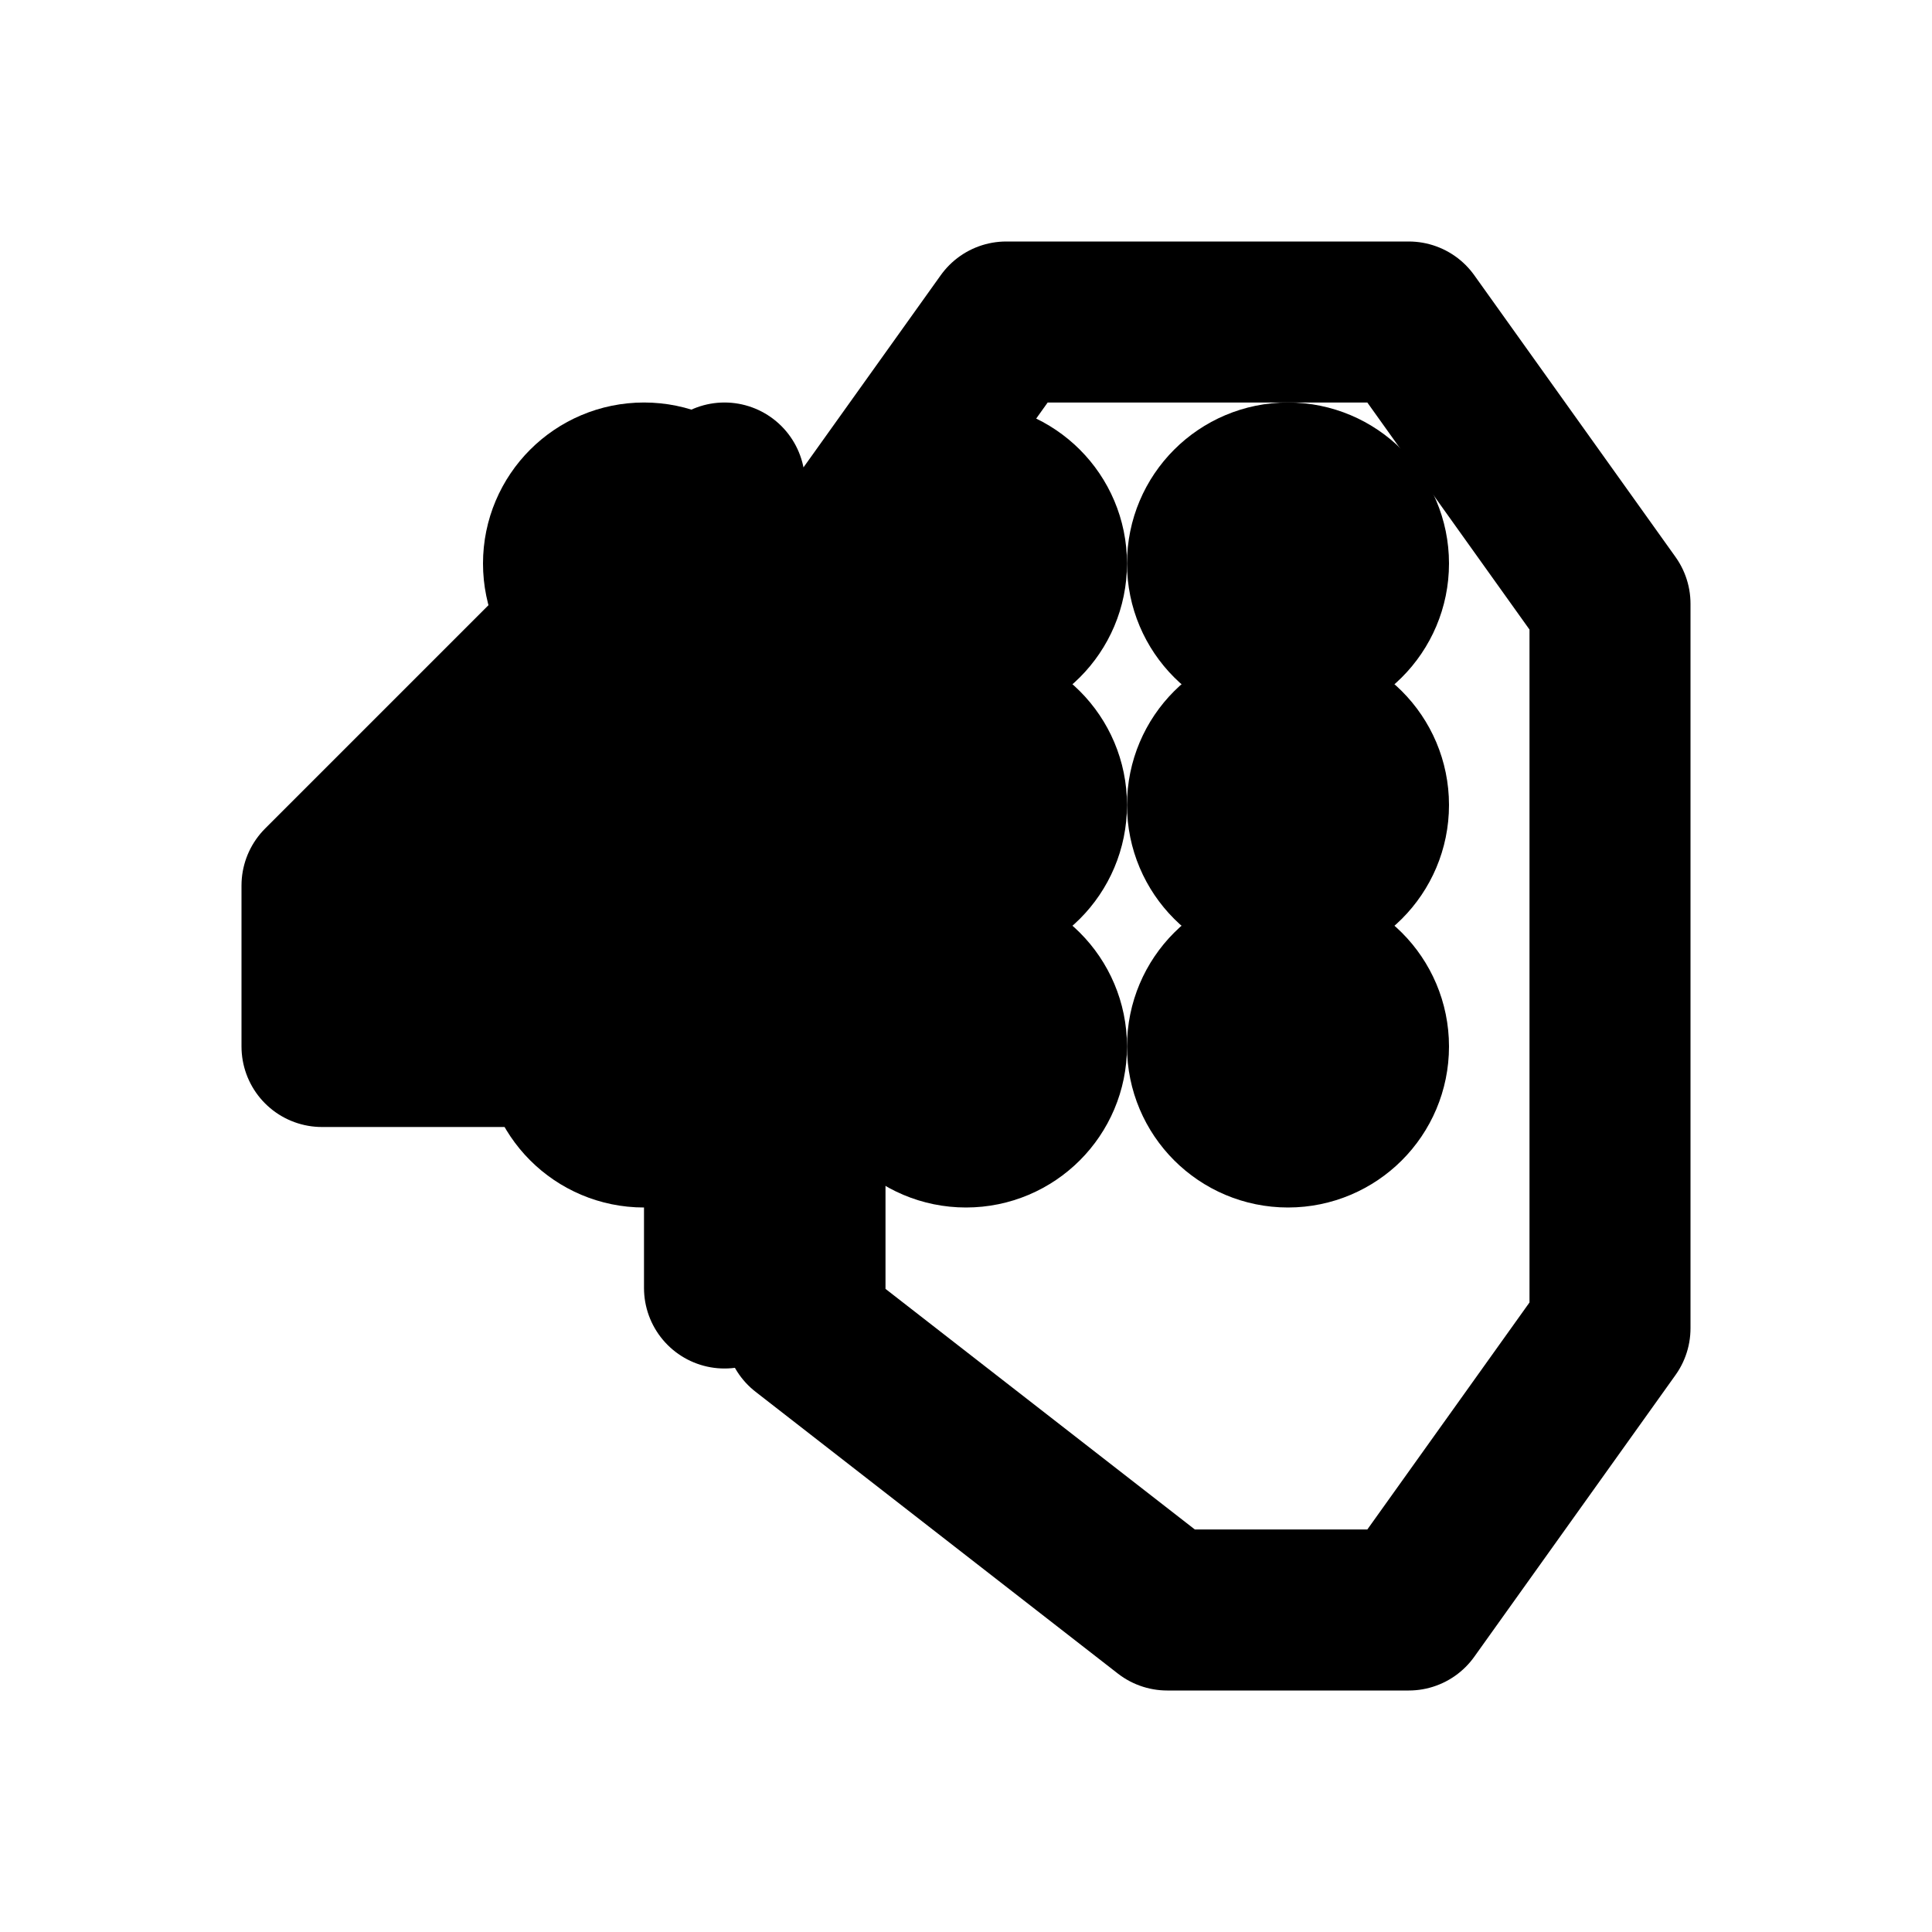<svg xmlns="http://www.w3.org/2000/svg" width="100" height="100" viewBox="0 0 24 24" fill="none" stroke="currentColor" stroke-width="2" stroke-linecap="round" stroke-linejoin="round">
  <path d="M14.5 4h3L20 7.5v9l-2.5 3.5h-3L10 16.5V7.5l2.5-3.5zM9 13H4v-2h5V6l-5 5h5v5z"/>
  <circle cx="12" cy="10" r="1"/>
  <circle cx="16" cy="10" r="1"/>
  <circle cx="8" cy="10" r="1"/>
  <circle cx="12" cy="7" r="1"/>
  <circle cx="16" cy="7" r="1"/>
  <circle cx="8" cy="7" r="1"/>
  <circle cx="12" cy="13" r="1"/>
  <circle cx="16" cy="13" r="1"/>
  <circle cx="8" cy="13" r="1"/>
</svg>